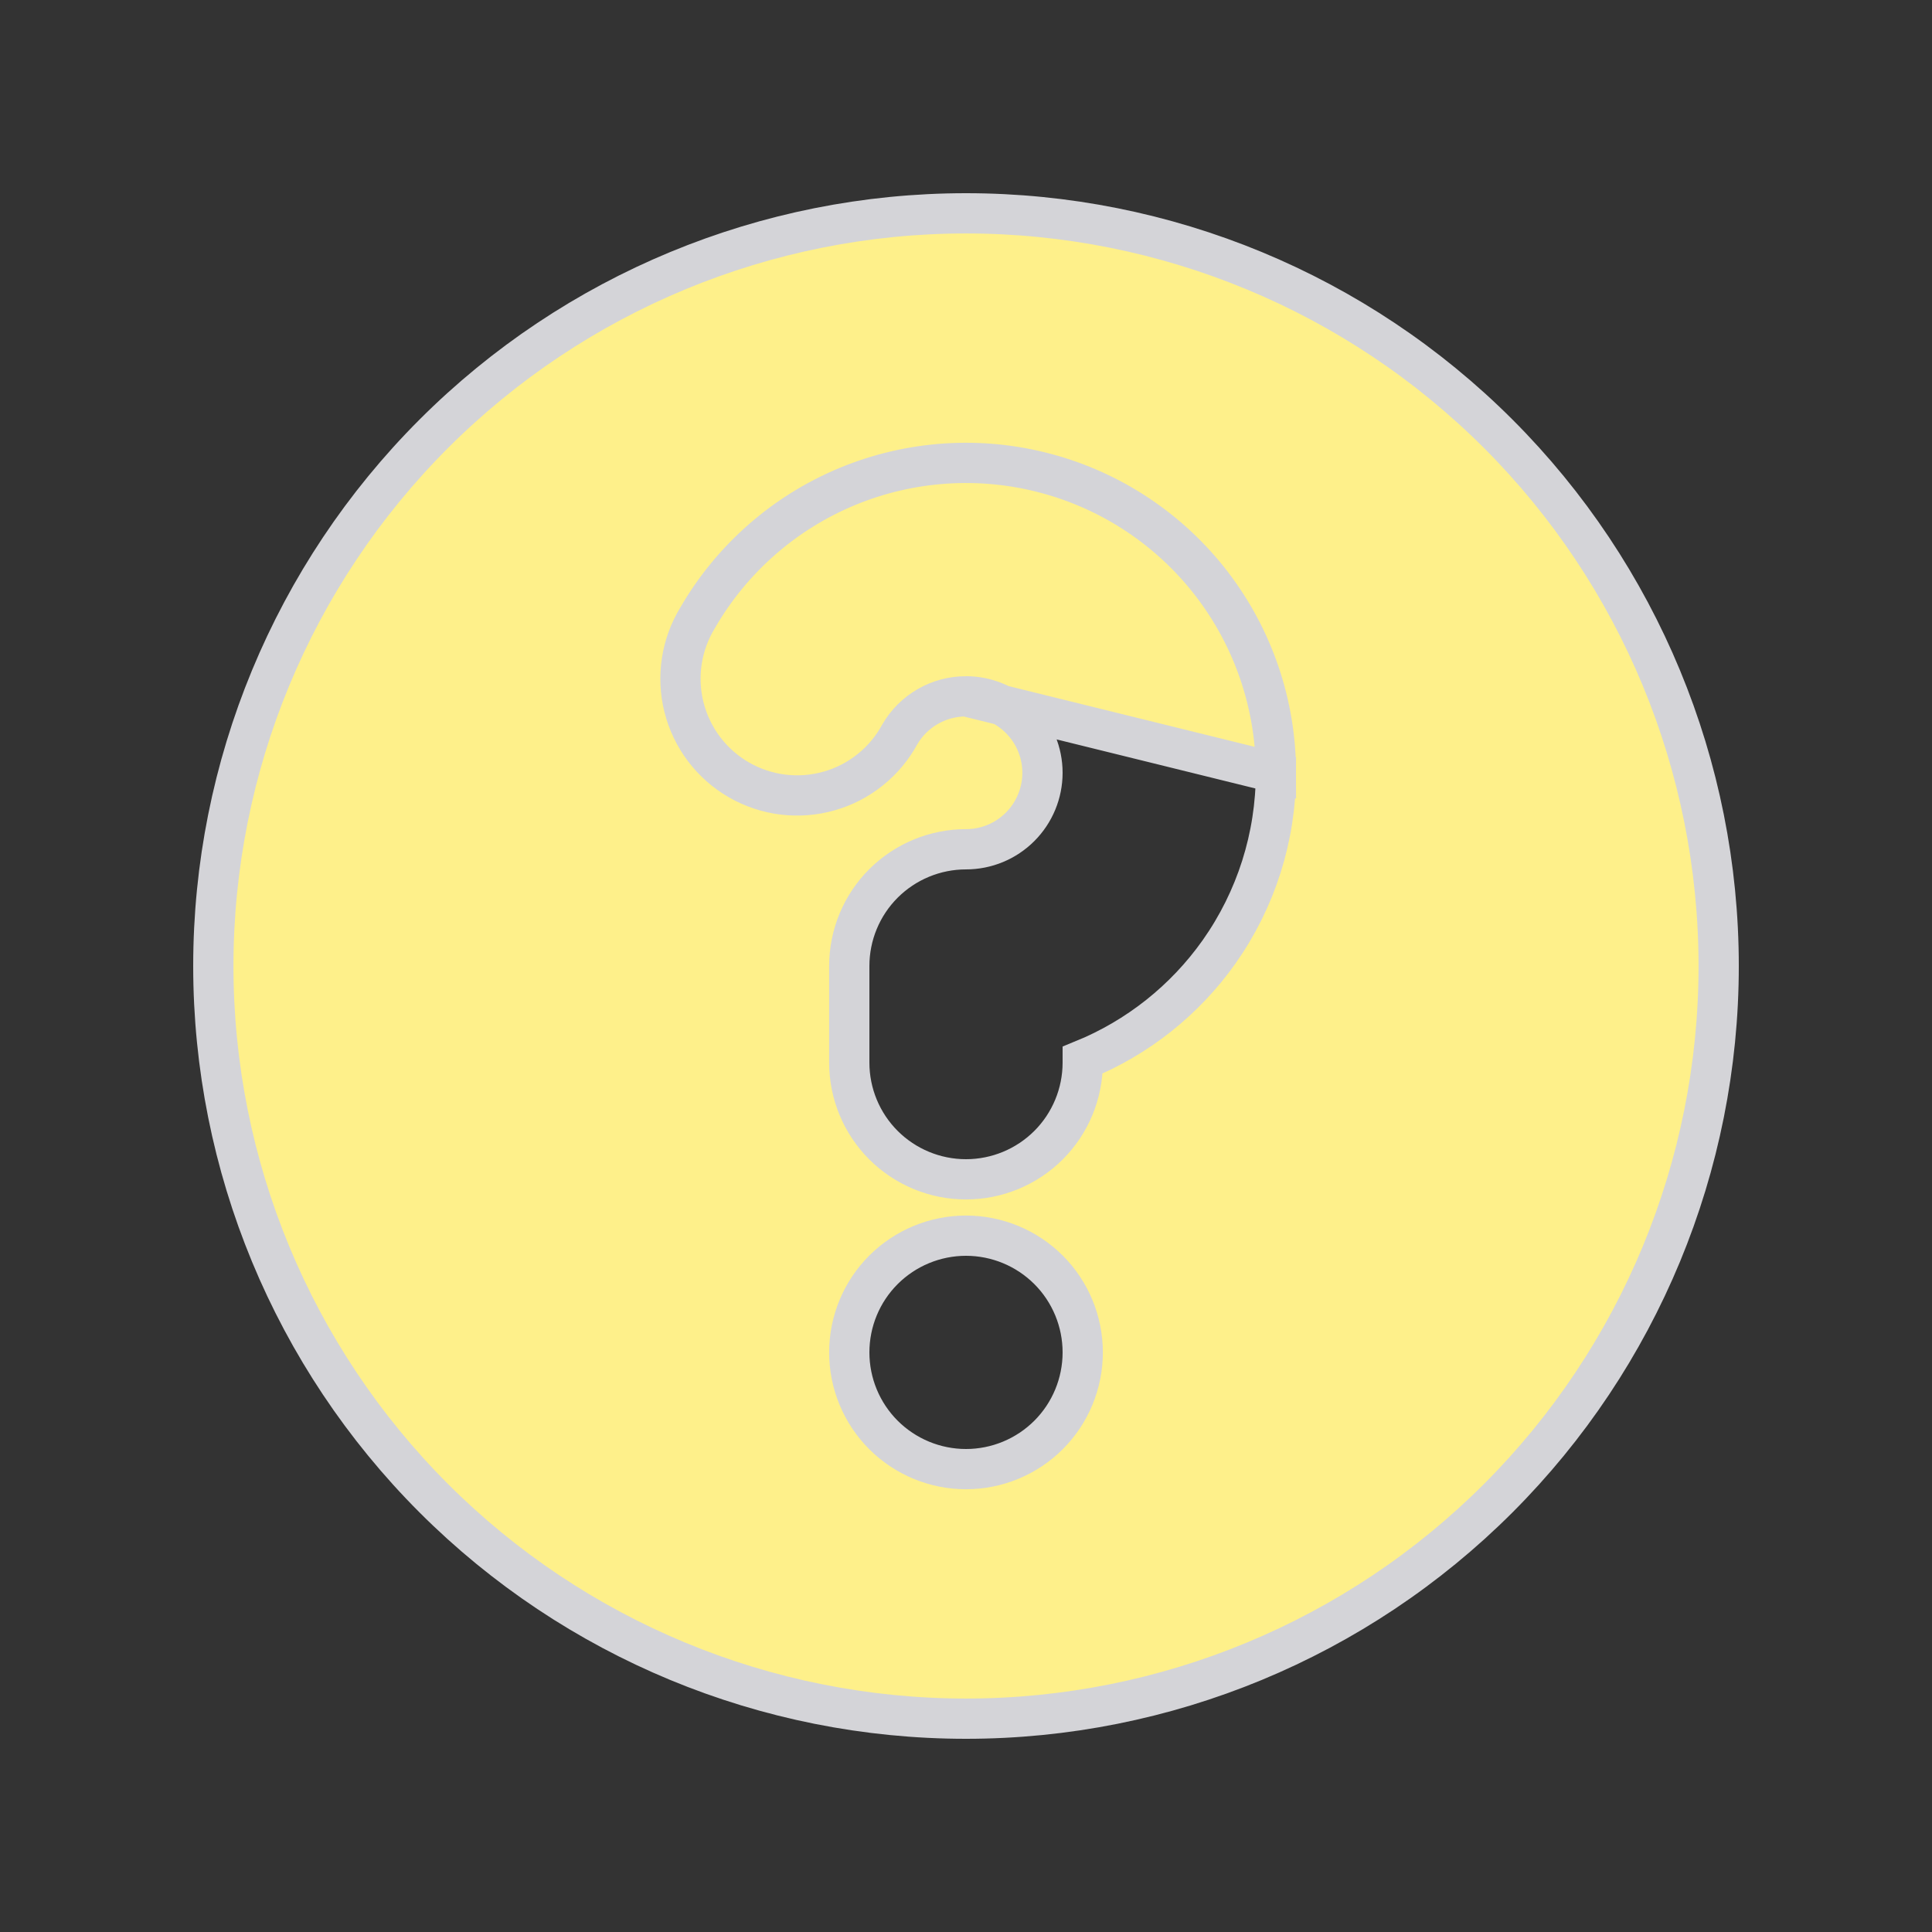 <svg width="48" height="48" viewBox="0 0 48 48" fill="none" xmlns="http://www.w3.org/2000/svg">
<rect x="0" y="0" width="48" height="48" fill="#333333" stroke="none"/>
<path d="M24 17.3H24C23.666 17.3 23.338 17.387 23.049 17.554C22.761 17.72 22.522 17.958 22.356 18.244C22.172 18.583 21.923 18.882 21.622 19.123C21.32 19.367 20.971 19.547 20.598 19.652C20.224 19.759 19.833 19.788 19.448 19.741C19.063 19.693 18.691 19.568 18.355 19.374C18.019 19.18 17.725 18.92 17.491 18.61C17.257 18.3 17.088 17.947 16.993 17.57C16.899 17.194 16.881 16.802 16.94 16.419C16.999 16.038 17.134 15.672 17.335 15.344C18.183 13.879 19.49 12.734 21.053 12.086C22.619 11.438 24.356 11.324 25.993 11.763C27.63 12.201 29.077 13.168 30.109 14.513C31.14 15.857 31.7 17.505 31.7 19.2L24 17.3ZM24 17.3C24.504 17.3 24.987 17.5 25.343 17.857C25.7 18.213 25.9 18.696 25.9 19.2C25.9 19.704 25.7 20.187 25.343 20.544C24.987 20.9 24.504 21.1 24 21.1C23.231 21.1 22.493 21.406 21.949 21.949C21.405 22.493 21.1 23.231 21.1 24V26.4C21.1 27.169 21.405 27.907 21.949 28.451C22.493 28.994 23.231 29.3 24 29.3C24.769 29.3 25.507 28.994 26.051 28.451C26.595 27.907 26.9 27.169 26.9 26.4V26.337C28.261 25.783 29.437 24.851 30.288 23.648C31.207 22.347 31.7 20.793 31.7 19.2L24 17.3ZM42.7 24C42.7 28.96 40.73 33.716 37.223 37.223C33.716 40.73 28.959 42.7 24 42.7C19.04 42.7 14.284 40.73 10.777 37.223C7.27 33.716 5.3 28.96 5.3 24C5.3 19.041 7.27 14.284 10.777 10.777C14.284 7.27 19.04 5.3 24 5.3C28.959 5.3 33.716 7.27 37.223 10.777C40.73 14.284 42.7 19.041 42.7 24ZM24 36.5C24.769 36.5 25.507 36.194 26.051 35.651C26.595 35.107 26.9 34.369 26.9 33.6C26.9 32.831 26.595 32.093 26.051 31.549C25.507 31.006 24.769 30.7 24 30.7C23.231 30.7 22.493 31.006 21.949 31.549C21.405 32.093 21.1 32.831 21.1 33.6C21.1 34.369 21.405 35.107 21.949 35.651C22.493 36.194 23.231 36.5 24 36.5Z" fill="#FEF08A" stroke="#D4D4D8"/>
</svg>
